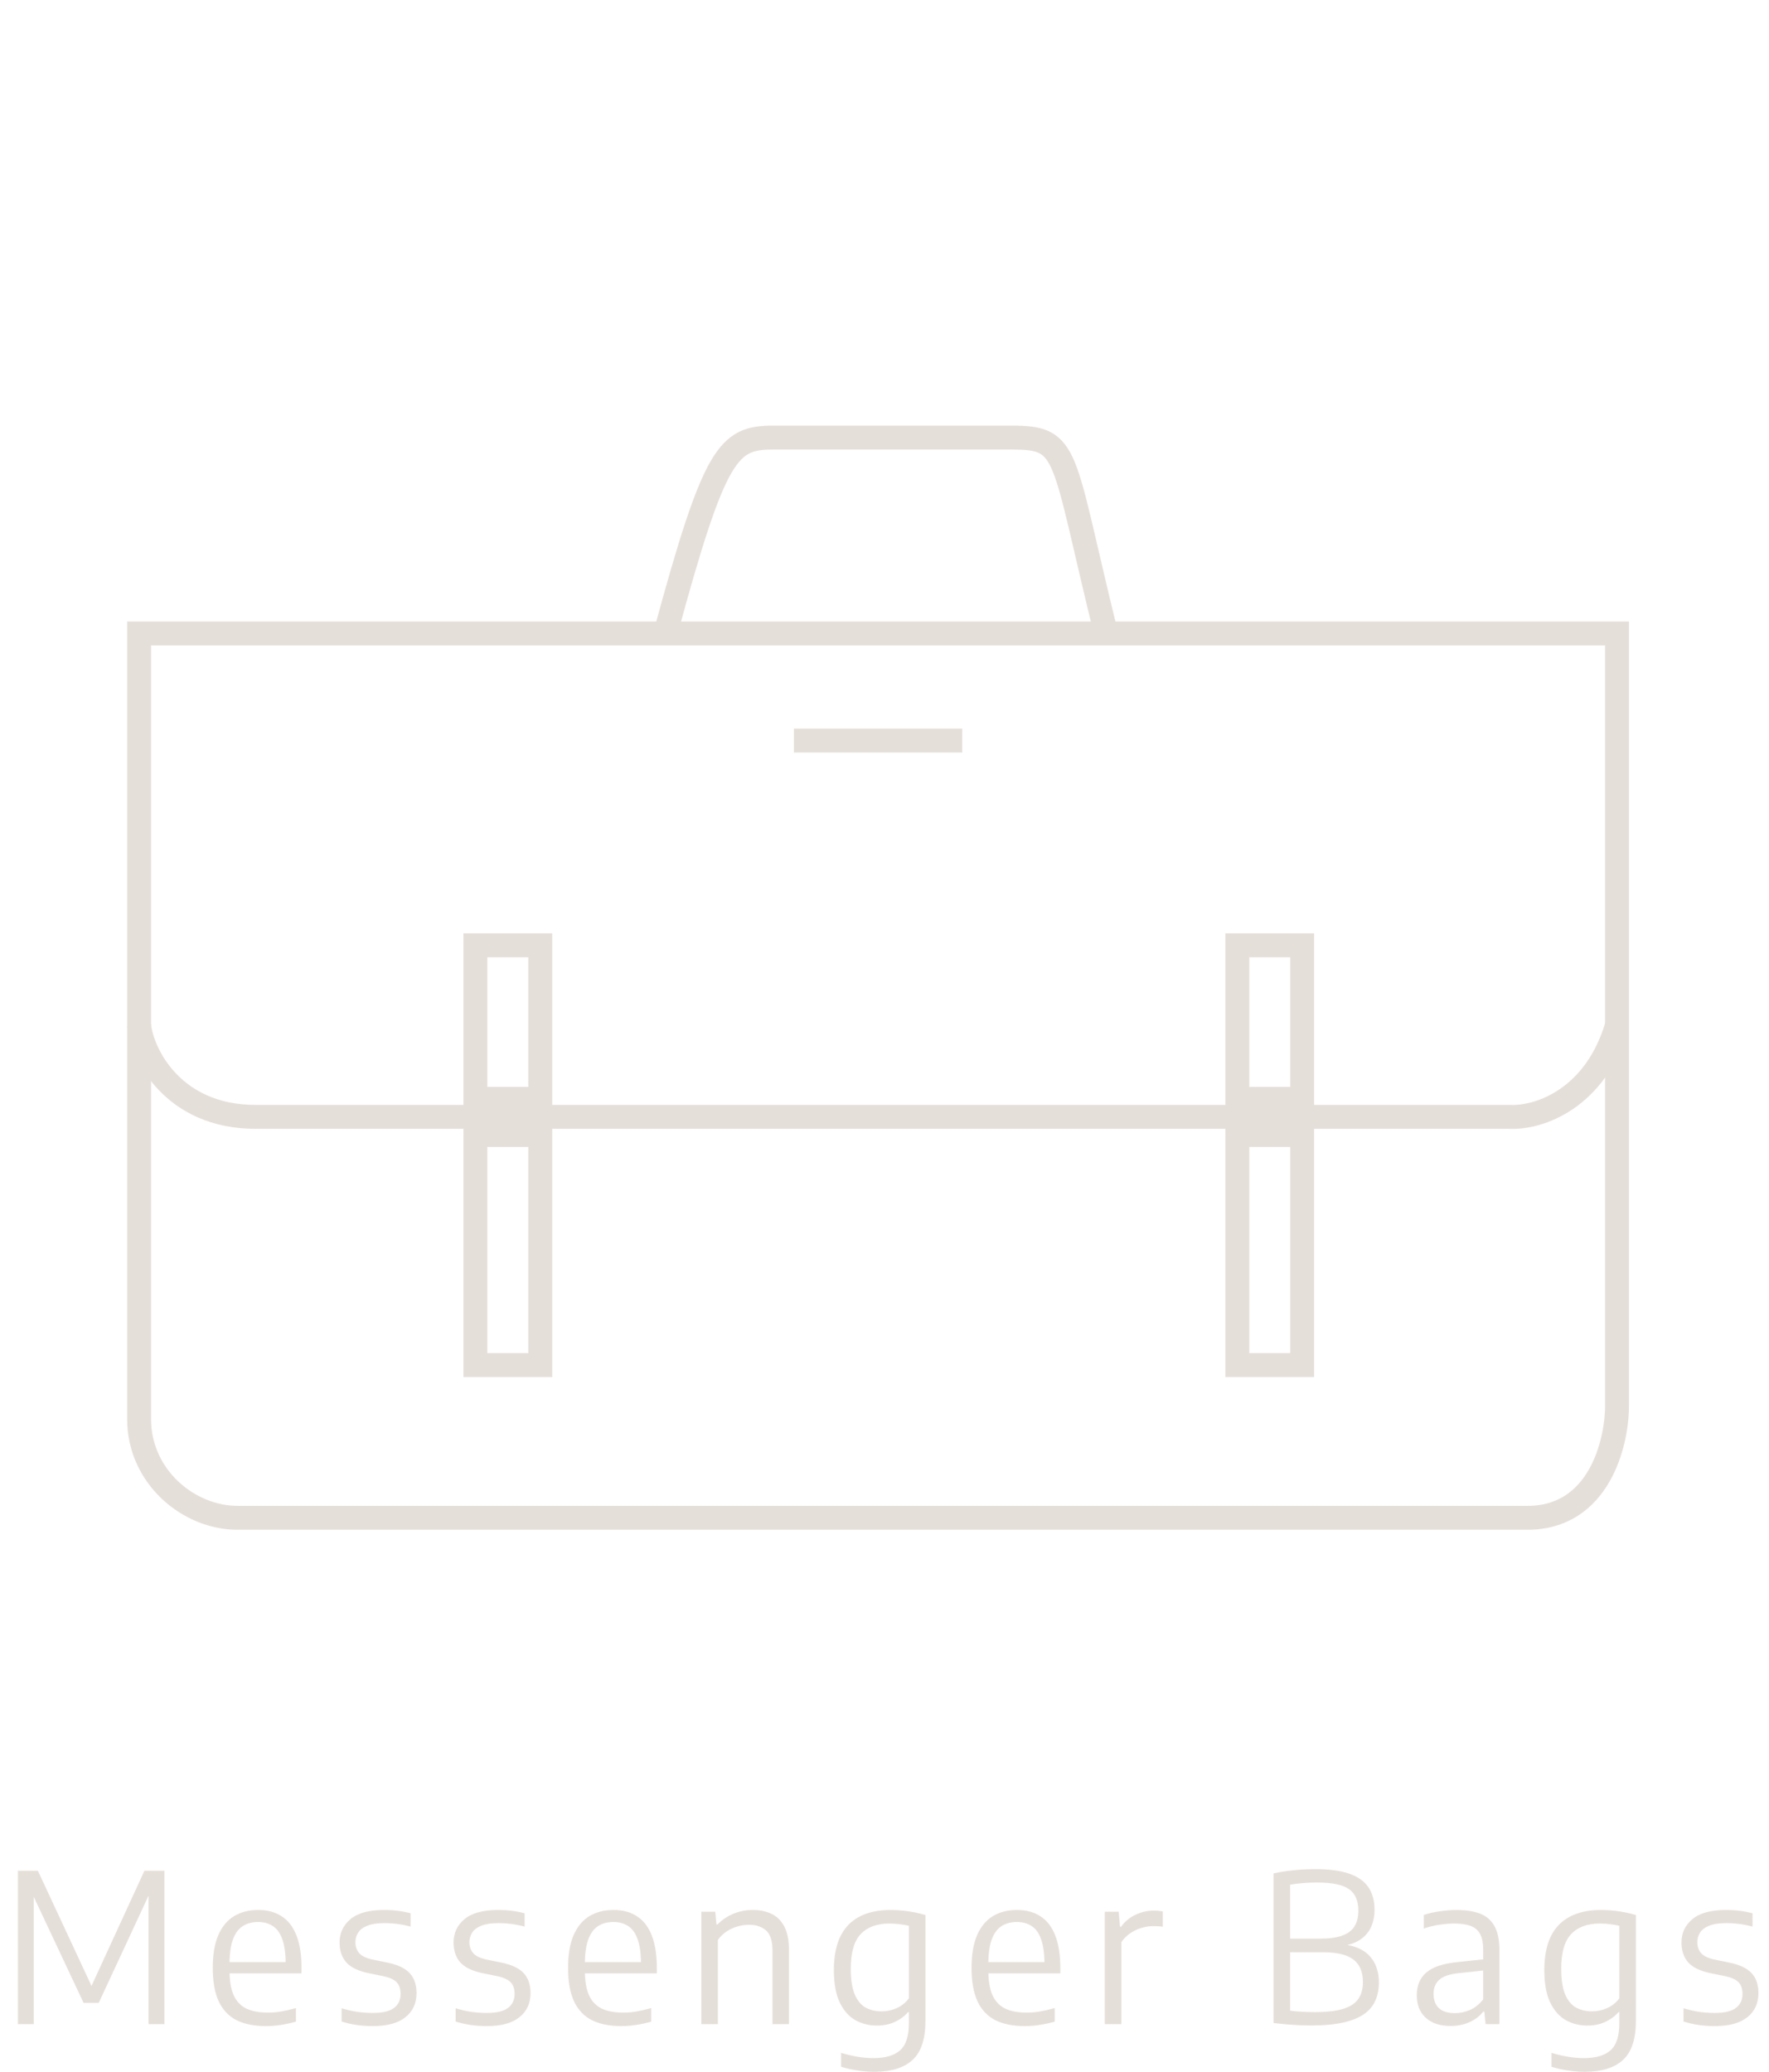 <svg width="111" height="130" viewBox="0 0 111 130" fill="none" xmlns="http://www.w3.org/2000/svg">
<path d="M1.125 127V117.38H2.379L5.856 124.848H5.629L9.061 117.38H10.316V127H9.321V118.296H9.62L6.194 125.667H5.245L1.781 118.296H2.119V127H1.125ZM16.691 127.124C15.958 127.124 15.343 127 14.845 126.753C14.351 126.502 13.978 126.109 13.726 125.576C13.475 125.039 13.35 124.337 13.35 123.47C13.35 122.643 13.464 121.96 13.694 121.423C13.928 120.886 14.257 120.487 14.682 120.227C15.111 119.967 15.618 119.837 16.203 119.837C16.779 119.837 17.269 119.969 17.672 120.233C18.079 120.493 18.389 120.894 18.602 121.436C18.814 121.973 18.92 122.66 18.92 123.496V123.815H13.915V123.106H18.153L17.925 123.262C17.925 122.604 17.856 122.079 17.718 121.689C17.583 121.299 17.386 121.02 17.126 120.851C16.87 120.678 16.558 120.591 16.19 120.591C15.826 120.591 15.51 120.675 15.241 120.844C14.972 121.013 14.764 121.293 14.617 121.683C14.474 122.073 14.402 122.599 14.402 123.262V123.626C14.402 124.276 14.489 124.796 14.662 125.186C14.84 125.572 15.107 125.852 15.462 126.025C15.817 126.194 16.268 126.278 16.814 126.278C17.083 126.278 17.36 126.255 17.646 126.207C17.936 126.155 18.244 126.083 18.569 125.992V126.844C18.231 126.939 17.908 127.009 17.601 127.052C17.297 127.1 16.994 127.124 16.691 127.124ZM23.394 127.124C23.039 127.124 22.698 127.1 22.373 127.052C22.053 127.004 21.741 126.933 21.437 126.837V126.005C21.784 126.109 22.116 126.185 22.432 126.233C22.748 126.276 23.069 126.298 23.394 126.298C24.005 126.298 24.447 126.194 24.72 125.986C24.997 125.778 25.136 125.485 25.136 125.108C25.136 124.788 25.054 124.543 24.889 124.374C24.724 124.201 24.445 124.073 24.05 123.99L23.095 123.795C22.454 123.657 21.994 123.429 21.717 123.113C21.444 122.792 21.307 122.381 21.307 121.878C21.307 121.284 21.535 120.797 21.99 120.415C22.449 120.03 23.153 119.837 24.102 119.837C24.406 119.837 24.694 119.854 24.967 119.889C25.244 119.924 25.511 119.976 25.766 120.045V120.883C25.48 120.805 25.205 120.749 24.941 120.714C24.681 120.68 24.408 120.662 24.122 120.662C23.676 120.662 23.318 120.717 23.049 120.825C22.785 120.929 22.594 121.072 22.477 121.254C22.36 121.432 22.302 121.631 22.302 121.852C22.302 122.129 22.38 122.359 22.536 122.541C22.692 122.723 22.965 122.857 23.355 122.944L24.31 123.139C24.96 123.273 25.426 123.494 25.708 123.802C25.994 124.11 26.137 124.528 26.137 125.056C26.137 125.693 25.903 126.198 25.435 126.571C24.971 126.939 24.291 127.124 23.394 127.124ZM30.546 127.124C30.191 127.124 29.851 127.1 29.526 127.052C29.205 127.004 28.893 126.933 28.59 126.837V126.005C28.937 126.109 29.268 126.185 29.584 126.233C29.901 126.276 30.221 126.298 30.546 126.298C31.157 126.298 31.599 126.194 31.872 125.986C32.15 125.778 32.288 125.485 32.288 125.108C32.288 124.788 32.206 124.543 32.041 124.374C31.877 124.201 31.597 124.073 31.203 123.99L30.247 123.795C29.606 123.657 29.147 123.429 28.869 123.113C28.596 122.792 28.46 122.381 28.46 121.878C28.46 121.284 28.687 120.797 29.142 120.415C29.602 120.03 30.306 119.837 31.255 119.837C31.558 119.837 31.846 119.854 32.119 119.889C32.397 119.924 32.663 119.976 32.919 120.045V120.883C32.633 120.805 32.358 120.749 32.093 120.714C31.833 120.68 31.56 120.662 31.274 120.662C30.828 120.662 30.471 120.717 30.202 120.825C29.938 120.929 29.747 121.072 29.63 121.254C29.513 121.432 29.454 121.631 29.454 121.852C29.454 122.129 29.532 122.359 29.688 122.541C29.844 122.723 30.117 122.857 30.507 122.944L31.463 123.139C32.113 123.273 32.579 123.494 32.86 123.802C33.146 124.11 33.289 124.528 33.289 125.056C33.289 125.693 33.055 126.198 32.587 126.571C32.124 126.939 31.443 127.124 30.546 127.124ZM38.986 127.124C38.254 127.124 37.638 127 37.14 126.753C36.646 126.502 36.273 126.109 36.022 125.576C35.771 125.039 35.645 124.337 35.645 123.47C35.645 122.643 35.76 121.96 35.989 121.423C36.224 120.886 36.553 120.487 36.977 120.227C37.407 119.967 37.913 119.837 38.498 119.837C39.075 119.837 39.565 119.969 39.968 120.233C40.375 120.493 40.685 120.894 40.897 121.436C41.109 121.973 41.215 122.66 41.215 123.496V123.815H36.211V123.106H40.449L40.221 123.262C40.221 122.604 40.152 122.079 40.013 121.689C39.879 121.299 39.681 121.02 39.422 120.851C39.166 120.678 38.854 120.591 38.486 120.591C38.121 120.591 37.805 120.675 37.536 120.844C37.268 121.013 37.06 121.293 36.913 121.683C36.77 122.073 36.698 122.599 36.698 123.262V123.626C36.698 124.276 36.785 124.796 36.958 125.186C37.136 125.572 37.402 125.852 37.758 126.025C38.113 126.194 38.563 126.278 39.109 126.278C39.378 126.278 39.656 126.255 39.941 126.207C40.232 126.155 40.539 126.083 40.864 125.992V126.844C40.526 126.939 40.204 127.009 39.896 127.052C39.593 127.1 39.289 127.124 38.986 127.124ZM44.006 127V119.947H44.883L44.955 120.74H45.026C45.312 120.45 45.646 120.227 46.027 120.071C46.409 119.915 46.814 119.837 47.243 119.837C47.685 119.837 48.075 119.919 48.413 120.084C48.755 120.244 49.022 120.509 49.212 120.877C49.407 121.241 49.505 121.728 49.505 122.339V127H48.471V122.385C48.471 121.778 48.337 121.358 48.068 121.124C47.804 120.886 47.444 120.766 46.989 120.766C46.781 120.766 46.56 120.797 46.326 120.857C46.092 120.918 45.863 121.018 45.637 121.156C45.416 121.295 45.219 121.479 45.046 121.709V127H44.006ZM54.853 129.99C54.528 129.99 54.179 129.962 53.806 129.906C53.438 129.854 53.093 129.776 52.773 129.672V128.801C53.141 128.913 53.492 128.996 53.826 129.048C54.164 129.104 54.486 129.132 54.794 129.132C55.557 129.132 56.12 128.967 56.484 128.638C56.848 128.313 57.03 127.748 57.03 126.941V126.252H56.972C56.759 126.499 56.486 126.701 56.153 126.857C55.823 127.013 55.446 127.091 55.022 127.091C54.532 127.091 54.083 126.978 53.676 126.753C53.269 126.523 52.942 126.155 52.695 125.648C52.448 125.137 52.324 124.458 52.324 123.613C52.324 122.348 52.625 121.403 53.228 120.779C53.834 120.151 54.725 119.837 55.899 119.837C56.142 119.837 56.389 119.85 56.64 119.876C56.896 119.902 57.145 119.939 57.388 119.987C57.63 120.034 57.858 120.09 58.07 120.155V126.786C58.07 127.93 57.801 128.749 57.264 129.243C56.727 129.741 55.923 129.99 54.853 129.99ZM55.327 126.2C55.643 126.2 55.953 126.133 56.257 125.999C56.564 125.865 56.822 125.659 57.03 125.381V120.831C56.874 120.792 56.69 120.76 56.478 120.734C56.265 120.704 56.044 120.688 55.815 120.688C55.026 120.688 54.424 120.909 54.008 121.351C53.592 121.789 53.384 122.511 53.384 123.516C53.384 124.214 53.468 124.757 53.637 125.147C53.806 125.537 54.036 125.81 54.326 125.966C54.621 126.122 54.954 126.2 55.327 126.2ZM64.303 127.124C63.571 127.124 62.955 127 62.457 126.753C61.963 126.502 61.59 126.109 61.339 125.576C61.088 125.039 60.962 124.337 60.962 123.47C60.962 122.643 61.077 121.96 61.306 121.423C61.541 120.886 61.87 120.487 62.294 120.227C62.724 119.967 63.23 119.837 63.816 119.837C64.392 119.837 64.882 119.969 65.284 120.233C65.692 120.493 66.002 120.894 66.214 121.436C66.426 121.973 66.532 122.66 66.532 123.496V123.815H61.528V123.106H65.766L65.538 123.262C65.538 122.604 65.469 122.079 65.33 121.689C65.196 121.299 64.999 121.02 64.739 120.851C64.483 120.678 64.171 120.591 63.803 120.591C63.438 120.591 63.122 120.675 62.853 120.844C62.585 121.013 62.377 121.293 62.23 121.683C62.087 122.073 62.015 122.599 62.015 123.262V123.626C62.015 124.276 62.102 124.796 62.275 125.186C62.453 125.572 62.719 125.852 63.075 126.025C63.43 126.194 63.88 126.278 64.427 126.278C64.695 126.278 64.972 126.255 65.258 126.207C65.549 126.155 65.856 126.083 66.181 125.992V126.844C65.844 126.939 65.521 127.009 65.213 127.052C64.91 127.1 64.606 127.124 64.303 127.124ZM69.323 127V119.947H70.194L70.278 120.89H70.343C70.586 120.556 70.889 120.305 71.253 120.136C71.622 119.963 72.005 119.876 72.404 119.876C72.512 119.876 72.61 119.88 72.696 119.889C72.787 119.898 72.876 119.911 72.963 119.928V120.89C72.863 120.873 72.764 120.862 72.664 120.857C72.569 120.853 72.465 120.851 72.352 120.851C72.122 120.851 71.882 120.888 71.63 120.961C71.383 121.031 71.149 121.141 70.928 121.293C70.707 121.44 70.519 121.627 70.363 121.852V127H69.323ZM82.284 127.085C82.028 127.085 81.768 127.078 81.504 127.065C81.243 127.052 80.981 127.035 80.717 127.013C80.453 126.991 80.184 126.963 79.911 126.928V117.542C80.175 117.486 80.446 117.438 80.724 117.399C81.005 117.36 81.298 117.33 81.601 117.308C81.904 117.287 82.223 117.276 82.556 117.276C83.419 117.276 84.121 117.371 84.662 117.562C85.209 117.748 85.609 118.032 85.865 118.413C86.121 118.79 86.249 119.267 86.249 119.843C86.249 120.212 86.181 120.554 86.047 120.87C85.913 121.182 85.7 121.445 85.41 121.657C85.12 121.869 84.74 122.012 84.272 122.086L84.285 121.995C85.04 122.082 85.601 122.335 85.969 122.755C86.337 123.176 86.522 123.72 86.522 124.387C86.522 124.825 86.444 125.212 86.287 125.55C86.136 125.884 85.891 126.166 85.553 126.395C85.219 126.621 84.782 126.792 84.24 126.909C83.703 127.026 83.05 127.085 82.284 127.085ZM82.498 126.246C83.256 126.246 83.854 126.177 84.292 126.038C84.734 125.899 85.048 125.691 85.234 125.414C85.425 125.132 85.52 124.779 85.52 124.354C85.52 123.717 85.319 123.247 84.916 122.944C84.517 122.641 83.885 122.489 83.018 122.489H80.802V121.637H82.829C83.41 121.637 83.876 121.572 84.227 121.442C84.582 121.312 84.838 121.117 84.994 120.857C85.154 120.597 85.234 120.272 85.234 119.882C85.234 119.254 85.037 118.803 84.643 118.53C84.253 118.253 83.588 118.114 82.647 118.114C82.296 118.114 81.987 118.127 81.718 118.153C81.449 118.175 81.194 118.208 80.951 118.251V126.155C81.202 126.19 81.451 126.213 81.698 126.226C81.95 126.239 82.216 126.246 82.498 126.246ZM91.031 127.117C90.368 127.117 89.846 126.946 89.465 126.603C89.088 126.261 88.899 125.791 88.899 125.193C88.899 124.578 89.1 124.099 89.504 123.756C89.911 123.41 90.563 123.193 91.46 123.106L93.352 122.905L93.449 123.594L91.525 123.802C90.966 123.858 90.563 123.995 90.316 124.211C90.073 124.424 89.952 124.718 89.952 125.095C89.952 125.49 90.065 125.791 90.29 125.999C90.515 126.207 90.851 126.311 91.297 126.311C91.605 126.311 91.915 126.246 92.227 126.116C92.539 125.982 92.819 125.758 93.066 125.446V122.333C93.066 121.9 92.998 121.566 92.864 121.332C92.73 121.094 92.528 120.927 92.26 120.831C91.991 120.736 91.653 120.688 91.246 120.688C90.981 120.688 90.68 120.712 90.342 120.76C90.008 120.808 89.675 120.888 89.341 121V120.149C89.644 120.049 89.978 119.973 90.342 119.921C90.71 119.865 91.057 119.837 91.382 119.837C91.98 119.837 92.478 119.915 92.877 120.071C93.28 120.227 93.581 120.491 93.781 120.864C93.984 121.232 94.086 121.737 94.086 122.378V127H93.215L93.137 126.213H93.072C92.842 126.504 92.548 126.727 92.188 126.883C91.833 127.039 91.447 127.117 91.031 127.117ZM99.431 129.99C99.106 129.99 98.757 129.962 98.384 129.906C98.016 129.854 97.672 129.776 97.351 129.672V128.801C97.719 128.913 98.07 128.996 98.404 129.048C98.742 129.104 99.065 129.132 99.372 129.132C100.135 129.132 100.698 128.967 101.062 128.638C101.426 128.313 101.608 127.748 101.608 126.941V126.252H101.55C101.338 126.499 101.065 126.701 100.731 126.857C100.402 127.013 100.025 127.091 99.6 127.091C99.11 127.091 98.662 126.978 98.254 126.753C97.847 126.523 97.52 126.155 97.273 125.648C97.026 125.137 96.902 124.458 96.902 123.613C96.902 122.348 97.204 121.403 97.806 120.779C98.413 120.151 99.303 119.837 100.477 119.837C100.72 119.837 100.967 119.85 101.218 119.876C101.474 119.902 101.723 119.939 101.966 119.987C102.209 120.034 102.436 120.09 102.648 120.155V126.786C102.648 127.93 102.38 128.749 101.842 129.243C101.305 129.741 100.501 129.99 99.431 129.99ZM99.905 126.2C100.222 126.2 100.532 126.133 100.835 125.999C101.143 125.865 101.4 125.659 101.608 125.381V120.831C101.452 120.792 101.268 120.76 101.056 120.734C100.844 120.704 100.623 120.688 100.393 120.688C99.604 120.688 99.002 120.909 98.586 121.351C98.17 121.789 97.962 122.511 97.962 123.516C97.962 124.214 98.046 124.757 98.215 125.147C98.384 125.537 98.614 125.81 98.904 125.966C99.199 126.122 99.533 126.2 99.905 126.2ZM107.594 127.124C107.239 127.124 106.899 127.1 106.574 127.052C106.253 127.004 105.941 126.933 105.638 126.837V126.005C105.984 126.109 106.316 126.185 106.632 126.233C106.949 126.276 107.269 126.298 107.594 126.298C108.205 126.298 108.647 126.194 108.92 125.986C109.198 125.778 109.336 125.485 109.336 125.108C109.336 124.788 109.254 124.543 109.089 124.374C108.925 124.201 108.645 124.073 108.251 123.99L107.295 123.795C106.654 123.657 106.195 123.429 105.917 123.113C105.644 122.792 105.508 122.381 105.508 121.878C105.508 121.284 105.735 120.797 106.19 120.415C106.65 120.03 107.354 119.837 108.303 119.837C108.606 119.837 108.894 119.854 109.167 119.889C109.445 119.924 109.711 119.976 109.967 120.045V120.883C109.681 120.805 109.406 120.749 109.141 120.714C108.881 120.68 108.608 120.662 108.322 120.662C107.876 120.662 107.518 120.717 107.25 120.825C106.985 120.929 106.795 121.072 106.678 121.254C106.561 121.432 106.502 121.631 106.502 121.852C106.502 122.129 106.58 122.359 106.736 122.541C106.892 122.723 107.165 122.857 107.555 122.944L108.511 123.139C109.161 123.273 109.627 123.494 109.908 123.802C110.194 124.11 110.337 124.528 110.337 125.056C110.337 125.693 110.103 126.198 109.635 126.571C109.172 126.939 108.491 127.124 107.594 127.124Z" fill="#E5DFD9"/>
<path d="M8.728 64.32C8.915 66.147 10.864 70.075 16.035 70.075C21.205 70.075 70.646 70.075 94.72 70.075C96.593 70.166 100.115 68.924 101.464 64.32" stroke="#E5DFD9" stroke-width="1.5"/>
<path d="M60.376 46.464H49.816" stroke="#E5DFD9" stroke-width="1.5"/>
<path d="M41.752 39.744C44.855 28.294 45.702 27.456 48.523 27.456H63.475C67.143 27.456 66.579 28.294 69.4 39.744" stroke="#E5DFD9" stroke-width="1.5"/>
<path d="M101.464 39.744H8.728V89.035C8.728 92.641 11.819 95.232 14.91 95.232H95.844C100.34 95.232 101.464 90.538 101.464 88.19V39.744Z" stroke="#E5DFD9" stroke-width="1.5"/>
<rect x="33.898" y="85.65" width="4.068" height="14.436" transform="rotate(-180 33.898 85.65)" stroke="#E5DFD9" stroke-width="1.5"/>
<rect x="77.638" y="59.31" width="4.068" height="9.636" stroke="#E5DFD9" stroke-width="1.5"/>
<rect x="29.83" y="59.31" width="4.068" height="9.636" stroke="#E5DFD9" stroke-width="1.5"/>
<rect x="81.706" y="85.65" width="4.068" height="14.436" transform="rotate(-180 81.706 85.65)" stroke="#E5DFD9" stroke-width="1.5"/>
</svg>
